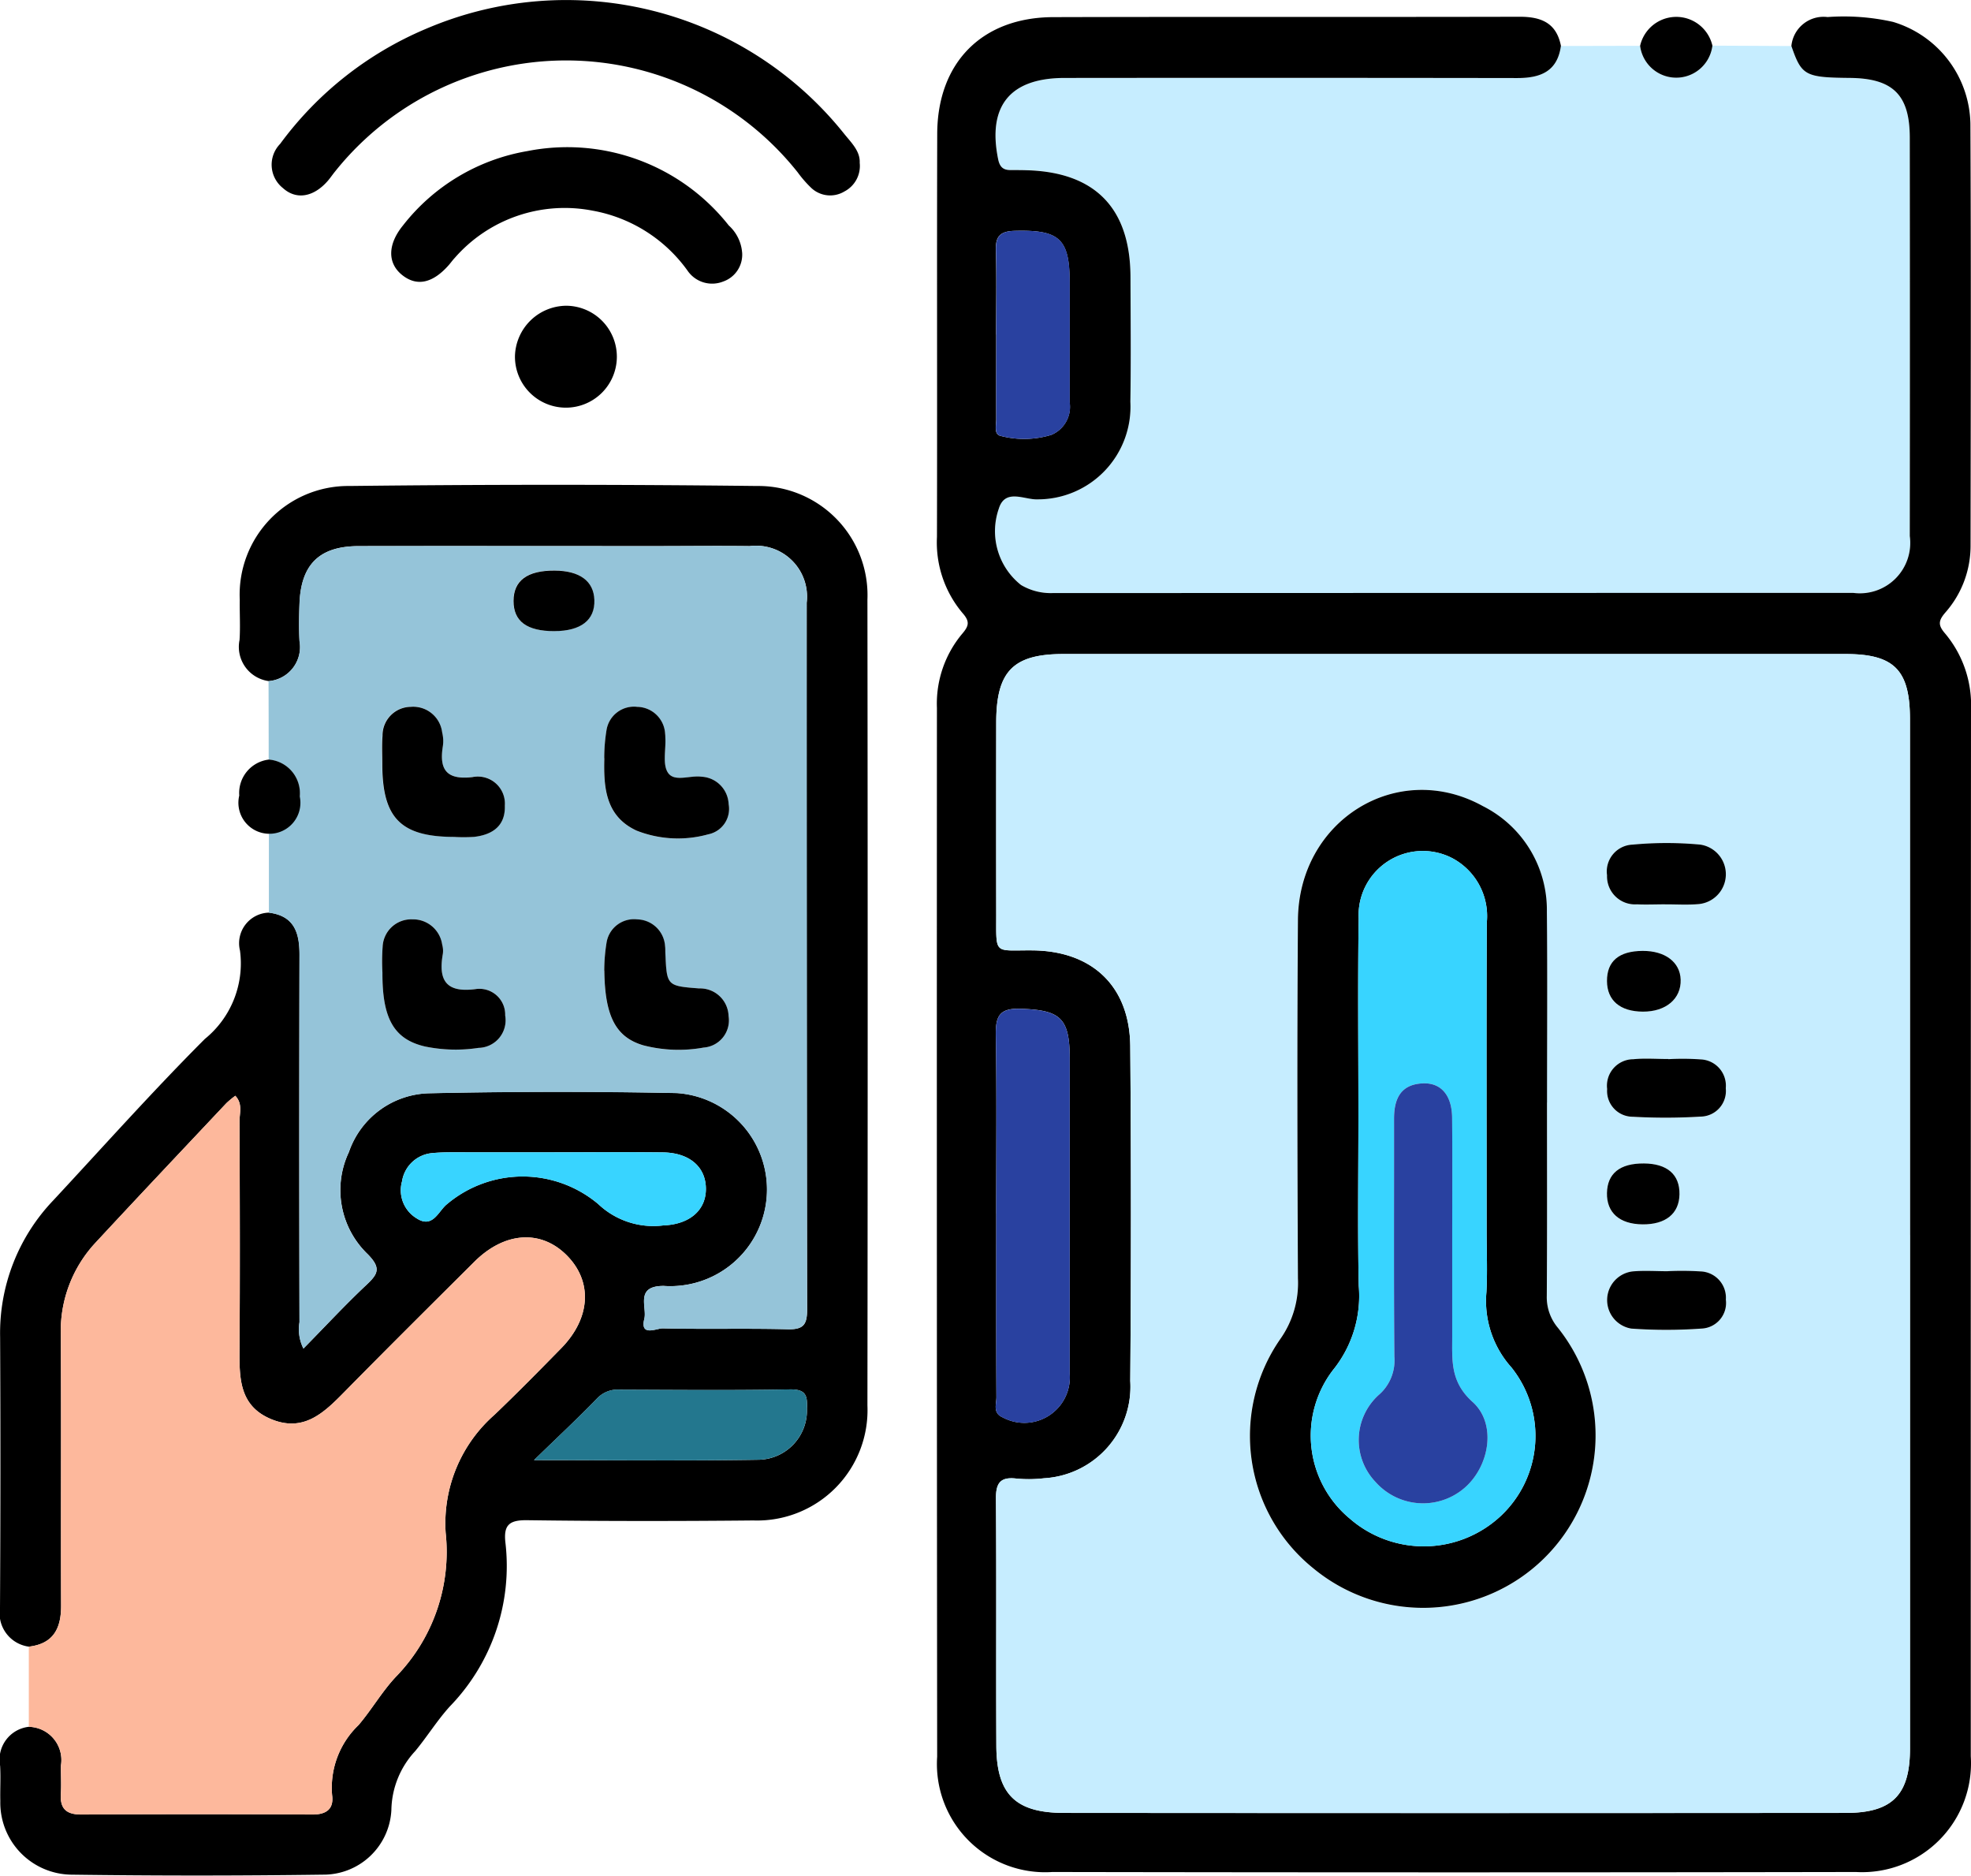 <svg id="Grupo_111292" data-name="Grupo 111292" xmlns="http://www.w3.org/2000/svg" xmlns:xlink="http://www.w3.org/1999/xlink" width="100.001" height="95.141" viewBox="0 0 100.001 95.141">
  <defs>
    <clipPath id="clip-path">
      <rect id="Rectángulo_37237" data-name="Rectángulo 37237" width="100.001" height="95.141" fill="none"/>
    </clipPath>
  </defs>
  <g id="Grupo_111292-2" data-name="Grupo 111292" clip-path="url(#clip-path)">
    <path id="Trazado_105439" data-name="Trazado 105439" d="M186.715,7.26l4.019-.009a1.848,1.848,0,0,0,3.668-.009l4.008.02c.519,1.5.694,1.6,2.97,1.62,2.185.021,3.036.859,3.037,3.037q.008,10.1,0,20.2A2.557,2.557,0,0,1,201.553,35q-20.317.014-40.633.009a2.949,2.949,0,0,1-1.594-.409,3.476,3.476,0,0,1-1.127-3.877c.321-1.034,1.3-.444,1.951-.468a4.7,4.7,0,0,0,4.722-4.948c.035-2.111.012-4.223.006-6.334-.011-3.486-1.787-5.311-5.256-5.413-.279-.008-.558-.008-.836-.008-.374,0-.544-.164-.623-.554-.547-2.7.6-4.118,3.379-4.119q11.473,0,22.946.005c1.168,0,2.047-.315,2.228-1.626" transform="translate(-107.521 -4.927)" fill="#c6edff"/>
    <path id="Trazado_105440" data-name="Trazado 105440" d="M180.39,4.143c-.182,1.312-1.06,1.628-2.228,1.626q-11.473-.017-22.946-.005c-2.776,0-3.926,1.419-3.379,4.119.079.39.25.554.623.554.279,0,.558,0,.836.009,3.469.1,5.245,1.927,5.256,5.412.006,2.112.028,4.223-.006,6.334a4.7,4.7,0,0,1-4.722,4.948c-.652.025-1.63-.566-1.951.468A3.477,3.477,0,0,0,153,31.485a2.95,2.95,0,0,0,1.594.409q20.317-.008,40.633-.009A2.557,2.557,0,0,0,198.091,29q.013-10.1,0-20.2c0-2.177-.852-3.015-3.037-3.037-2.276-.022-2.452-.118-2.97-1.62a1.639,1.639,0,0,1,1.837-1.468,11.381,11.381,0,0,1,3.32.246,5.5,5.5,0,0,1,3.926,5.161c.035,7.133.017,14.267.008,21.4a5.111,5.111,0,0,1-1.276,3.394c-.354.412-.39.639-.014,1.071a5.647,5.647,0,0,1,1.312,3.864q-.016,26.542-.011,53.084a5.527,5.527,0,0,1-5.829,5.873q-20.385.036-40.769,0a5.49,5.49,0,0,1-5.844-5.846q-.024-26.6-.012-53.2a5.52,5.52,0,0,1,1.276-3.756c.345-.4.407-.625.026-1.056a5.555,5.555,0,0,1-1.3-3.865c.017-6.815-.007-13.63.013-20.444.011-3.622,2.281-5.912,5.889-5.922,7.891-.022,15.782,0,23.672-.019,1.1,0,1.861.325,2.085,1.483M198.1,64.46q0-13.087,0-26.173c0-2.492-.8-3.3-3.269-3.3H155.153c-2.546,0-3.406.867-3.412,3.461q-.012,4.9,0,9.8c0,2.028-.118,1.759,1.819,1.772,3.052.02,4.957,1.817,4.981,4.872q.068,8.485,0,16.971a4.651,4.651,0,0,1-4.366,4.933,6.661,6.661,0,0,1-1.432.014c-.8-.089-1.021.24-1.016,1.013.03,4.183,0,8.366.02,12.549.012,2.445.968,3.395,3.429,3.4q19.839.015,39.678,0c2.355,0,3.246-.924,3.247-3.255q0-13.027,0-26.054m-46.361-1.088c0,3.1-.007,6.206.01,9.309,0,.355-.2.809.33,1.028a2.309,2.309,0,0,0,3.39-2.2q.011-8,0-15.992c0-2.075-.465-2.478-2.514-2.541-1.053-.033-1.251.384-1.236,1.322.048,3.022.018,6.046.018,9.07m0-44.592c0,1.43-.006,2.86,0,4.291,0,.3-.127.776.221.85a4.722,4.722,0,0,0,2.579-.052,1.539,1.539,0,0,0,.927-1.647q0-3.039,0-6.078c0-2.222-.517-2.681-2.773-2.624-.717.018-.991.242-.971.971.04,1.429.012,2.86.012,4.29" transform="translate(-101.196 -1.81)"/>
    <path id="Trazado_105441" data-name="Trazado 105441" d="M1.464,135.893A1.712,1.712,0,0,1,0,133.919q.04-6.867.006-13.734a9.748,9.748,0,0,1,2.7-6.933c2.549-2.74,5.041-5.536,7.684-8.182a4.932,4.932,0,0,0,1.786-4.485,1.554,1.554,0,0,1,1.472-1.925c1.274.161,1.553,1,1.549,2.132q-.027,9.322,0,18.644a2.171,2.171,0,0,0,.2,1.334c1.1-1.116,2.112-2.212,3.2-3.233.586-.551.749-.849.066-1.547a4.505,4.505,0,0,1-.96-5.185,4.417,4.417,0,0,1,4.1-2.984q6.271-.14,12.547-.009a4.9,4.9,0,0,1-.674,9.782c-1.475,0-.836,1.075-.983,1.667-.232.931.624.478.94.486,2.11.051,4.223-.009,6.333.045.791.02.987-.222.985-1q-.036-17.927-.021-35.854a2.585,2.585,0,0,0-2.893-2.871c-1.633-.02-3.267,0-4.9,0-4.98,0-9.96-.008-14.939,0-1.989,0-2.924.926-3,2.908-.024.637-.035,1.276,0,1.912a1.733,1.733,0,0,1-1.56,2.028,1.751,1.751,0,0,1-1.484-2.089c.044-.674,0-1.354.011-2.031a5.511,5.511,0,0,1,5.569-5.777q10.337-.119,20.676,0a5.54,5.54,0,0,1,5.6,5.765q.025,20.438,0,40.877a5.6,5.6,0,0,1-5.785,5.832c-3.824.037-7.65.039-11.474-.013-.9-.012-1.209.23-1.109,1.129a10.226,10.226,0,0,1-2.82,8.318c-.64.706-1.147,1.529-1.756,2.265a4.493,4.493,0,0,0-1.209,2.987,3.449,3.449,0,0,1-3.474,3.281q-6.393.087-12.788,0a3.652,3.652,0,0,1-3.579-3.731c-.015-.6.025-1.2-.01-1.792a1.673,1.673,0,0,1,1.456-1.977,1.685,1.685,0,0,1,1.631,1.953c-.01.478.024.958-.006,1.434-.048.764.269,1.066,1.047,1.062q5.858-.034,11.716,0c.711,0,1.093-.284,1-.982a4.393,4.393,0,0,1,1.34-3.554c.671-.787,1.193-1.706,1.9-2.455a9.077,9.077,0,0,0,2.521-7.3,7.325,7.325,0,0,1,2.476-5.985c1.152-1.1,2.272-2.237,3.387-3.375,1.518-1.549,1.6-3.425.242-4.753-1.31-1.277-3.13-1.143-4.646.364-2.2,2.191-4.41,4.381-6.59,6.6-1.04,1.057-2.072,2.071-3.727,1.382-1.61-.669-1.609-2.076-1.6-3.518.026-3.865.015-7.731,0-11.6,0-.41.172-.869-.213-1.282a4.75,4.75,0,0,0-.456.378c-2.212,2.351-4.431,4.695-6.625,7.062a6.565,6.565,0,0,0-1.773,4.68c.026,4.582,0,9.165.015,13.748,0,1.16-.4,1.93-1.635,2.075m25.628-9.461c4.062,0,7.747.04,11.43-.02a2.5,2.5,0,0,0,2.417-2.6c.035-.672-.068-.982-.872-.967-2.859.054-5.72.026-8.58.016a1.44,1.44,0,0,0-1.169.415c-.964,1-1.979,1.944-3.226,3.156m1.048-15.616c-1.511,0-3.022,0-4.533,0-.556,0-1.116-.012-1.668.04a1.7,1.7,0,0,0-1.545,1.438,1.662,1.662,0,0,0,.743,1.873c.819.531,1.1-.364,1.531-.713a5.955,5.955,0,0,1,7.682-.012,4.061,4.061,0,0,0,3.3,1.083c1.327-.05,2.171-.763,2.162-1.868s-.838-1.821-2.189-1.836c-1.829-.021-3.658-.005-5.487-.006" transform="translate(0 -52.366)"/>
    <path id="Trazado_105442" data-name="Trazado 105442" d="M42.656,93.511a1.733,1.733,0,0,0,1.56-2.028c-.034-.635-.023-1.275,0-1.912.075-1.982,1.01-2.9,3-2.908,4.98-.012,9.96,0,14.939,0,1.633,0,3.267-.016,4.9,0a2.585,2.585,0,0,1,2.893,2.871q.013,17.927.021,35.854c0,.773-.194,1.016-.985,1-2.11-.054-4.223.006-6.333-.045-.316-.008-1.172.445-.94-.486.147-.592-.491-1.67.983-1.667a4.9,4.9,0,0,0,.674-9.782q-6.272-.124-12.547.009a4.419,4.419,0,0,0-4.1,2.984,4.506,4.506,0,0,0,.96,5.185c.684.7.52,1-.066,1.547-1.086,1.022-2.1,2.118-3.2,3.233a2.171,2.171,0,0,1-.2-1.334q-.013-9.322,0-18.644c0-1.128-.275-1.971-1.549-2.132l0-4a1.735,1.735,0,0,0,1.558-1.892,1.714,1.714,0,0,0-1.569-1.873q0-1.988-.007-3.976M59.68,108.2c.028,2.286.563,3.369,1.974,3.785a7.149,7.149,0,0,0,3.069.112,1.384,1.384,0,0,0,1.264-1.6,1.445,1.445,0,0,0-1.5-1.4c-1.641-.125-1.64-.139-1.712-1.789-.005-.119,0-.239-.015-.356A1.451,1.451,0,0,0,61.35,105.6a1.411,1.411,0,0,0-1.555,1.186,9.006,9.006,0,0,0-.116,1.415m0-10.775c-.038,1.49.062,2.939,1.637,3.668a5.734,5.734,0,0,0,3.63.19,1.316,1.316,0,0,0,1.041-1.534,1.452,1.452,0,0,0-1.39-1.391c-.579-.074-1.362.287-1.687-.2-.282-.42-.106-1.147-.132-1.738,0-.08,0-.16-.013-.238a1.443,1.443,0,0,0-1.411-1.367A1.412,1.412,0,0,0,59.795,96a8.74,8.74,0,0,0-.114,1.421M48.425,108.3c-.01,2.326.585,3.369,2.144,3.738a7.676,7.676,0,0,0,2.732.074,1.4,1.4,0,0,0,1.352-1.643,1.308,1.308,0,0,0-1.513-1.337c-1.5.194-1.884-.458-1.65-1.784a1.162,1.162,0,0,0-.034-.474,1.494,1.494,0,0,0-1.508-1.282,1.454,1.454,0,0,0-1.514,1.394,10.265,10.265,0,0,0-.01,1.312m3.693-6.886a8.422,8.422,0,0,0,.951-.006c.939-.106,1.6-.559,1.563-1.584a1.372,1.372,0,0,0-1.646-1.448c-1.289.151-1.689-.36-1.5-1.555a1.8,1.8,0,0,0-.033-.709,1.48,1.48,0,0,0-1.6-1.3,1.448,1.448,0,0,0-1.431,1.465c-.038.473-.012.951-.012,1.427,0,2.766.944,3.711,3.7,3.705m5.033-10.439c1.349,0,2.065-.562,2.03-1.58-.033-.961-.742-1.484-2.022-1.49q-2.077-.011-2.079,1.54c0,1.035.674,1.535,2.071,1.531" transform="translate(-29.023 -58.959)" fill="#95c4d9"/>
    <path id="Trazado_105443" data-name="Trazado 105443" d="M4.577,201.86c1.24-.145,1.64-.916,1.635-2.075-.018-4.582.011-9.165-.015-13.748a6.566,6.566,0,0,1,1.773-4.68c2.194-2.367,4.413-4.712,6.625-7.062a4.789,4.789,0,0,1,.456-.378c.384.413.211.872.213,1.282.015,3.865.026,7.731,0,11.6-.01,1.442-.011,2.849,1.6,3.518,1.655.688,2.687-.325,3.727-1.382,2.18-2.216,4.386-4.406,6.59-6.6,1.516-1.507,3.336-1.641,4.646-.364,1.362,1.328,1.276,3.2-.242,4.753C30.469,187.861,29.349,189,28.2,190.1a7.326,7.326,0,0,0-2.476,5.985,9.076,9.076,0,0,1-2.521,7.3c-.706.749-1.228,1.669-1.9,2.456a4.392,4.392,0,0,0-1.34,3.554c.094.7-.288.986-1,.982q-5.858-.027-11.716,0c-.778,0-1.1-.3-1.047-1.062.03-.476,0-.956.006-1.434a1.685,1.685,0,0,0-1.631-1.953q0-2.036,0-4.071" transform="translate(-3.113 -118.333)" fill="#fdb89c"/>
    <path id="Trazado_105444" data-name="Trazado 105444" d="M72.959,8.258a1.458,1.458,0,0,1-.774,1.453,1.4,1.4,0,0,1-1.669-.165,5.852,5.852,0,0,1-.7-.8,15.006,15.006,0,0,0-23.473-.049c-.126.154-.237.321-.366.471-.713.826-1.6.992-2.285.369A1.511,1.511,0,0,1,43.553,7.3a17.725,17.725,0,0,1,7.405-5.839A18.052,18.052,0,0,1,72.165,6.78c.368.458.824.887.794,1.478" transform="translate(-29.341 0)"/>
    <path id="Trazado_105445" data-name="Trazado 105445" d="M79.9,28.739a1.441,1.441,0,0,1-.971,1.477,1.51,1.51,0,0,1-1.8-.557,7.574,7.574,0,0,0-4.813-3.041,7.409,7.409,0,0,0-7,2.4c-.109.115-.2.247-.305.366-.818.924-1.624,1.092-2.366.494s-.74-1.548.054-2.518a10.174,10.174,0,0,1,6.31-3.765A10.436,10.436,0,0,1,79.223,27.37a2.069,2.069,0,0,1,.676,1.369" transform="translate(-42.247 -15.932)"/>
    <path id="Trazado_105446" data-name="Trazado 105446" d="M84.362,48.527a2.585,2.585,0,1,1-2.611,2.561,2.625,2.625,0,0,1,2.611-2.561" transform="translate(-55.624 -33.018)"/>
    <path id="Trazado_105447" data-name="Trazado 105447" d="M39.481,120.554a1.715,1.715,0,0,1,1.569,1.873,1.573,1.573,0,1,1-3.07-.048,1.707,1.707,0,0,1,1.5-1.824" transform="translate(-25.841 -82.025)"/>
    <path id="Trazado_105448" data-name="Trazado 105448" d="M264.036,4.135a1.848,1.848,0,0,1-3.668.009,1.881,1.881,0,0,1,3.668-.009" transform="translate(-177.155 -1.82)"/>
    <path id="Trazado_105449" data-name="Trazado 105449" d="M204.477,133.284q0,13.027,0,26.054c0,2.331-.892,3.253-3.247,3.255q-19.839.018-39.679,0c-2.462,0-3.417-.951-3.429-3.4-.02-4.183.01-8.366-.02-12.549-.005-.773.215-1.1,1.016-1.013a6.662,6.662,0,0,0,1.432-.014,4.651,4.651,0,0,0,4.366-4.933q.071-8.485,0-16.971c-.024-3.055-1.929-4.852-4.981-4.872-1.937-.013-1.819.255-1.819-1.772q0-4.9,0-9.8c.006-2.594.866-3.461,3.412-3.461h39.678c2.468,0,3.268.806,3.269,3.3q0,13.087,0,26.173m-18.417-6.721h-.005c0-3.228.024-6.457-.008-9.685a5.89,5.89,0,0,0-3.242-5.348c-4.323-2.4-9.354.7-9.388,5.78-.04,6.058-.025,12.116,0,18.173a4.926,4.926,0,0,1-.9,3.083,8.619,8.619,0,0,0,1.664,11.61A8.748,8.748,0,0,0,186.62,138a2.41,2.41,0,0,1-.57-1.63c.021-3.268.01-6.536.01-9.8m5.989-10.063c.554,0,1.111.036,1.661-.008a1.52,1.52,0,0,0,.133-3.019,18.334,18.334,0,0,0-3.436,0,1.362,1.362,0,0,0-1.3,1.555,1.42,1.42,0,0,0,1.518,1.474c.474.024.95,0,1.424,0m.134,18.613c-.593,0-1.191-.042-1.78.01a1.465,1.465,0,0,0-.071,2.9,24.763,24.763,0,0,0,3.558,0,1.3,1.3,0,0,0,1.241-1.467,1.334,1.334,0,0,0-1.287-1.433,15.565,15.565,0,0,0-1.661-.013m.034-10.753v-.008c-.593,0-1.191-.047-1.779.011a1.345,1.345,0,0,0-1.326,1.512,1.305,1.305,0,0,0,1.308,1.406,29.459,29.459,0,0,0,3.439-.008,1.3,1.3,0,0,0,1.272-1.439,1.332,1.332,0,0,0-1.255-1.46,13.113,13.113,0,0,0-1.659-.013m-1.292-2.413c1.168.006,1.948-.655,1.916-1.624-.03-.889-.79-1.464-1.928-1.457-1.2.006-1.815.522-1.81,1.53.005.983.665,1.545,1.821,1.551m.05,7.7c-1.221-.008-1.853.5-1.872,1.5s.646,1.577,1.805,1.589,1.858-.545,1.874-1.522c.017-1.006-.621-1.559-1.807-1.567" transform="translate(-107.572 -70.634)" fill="#c6edff"/>
    <path id="Trazado_105450" data-name="Trazado 105450" d="M158.09,170.5c0-3.023.03-6.047-.018-9.07-.015-.938.183-1.354,1.236-1.322,2.049.063,2.514.466,2.514,2.541q0,8,0,15.992a2.309,2.309,0,0,1-3.39,2.2c-.53-.218-.328-.673-.33-1.028-.017-3.1-.01-6.206-.01-9.309" transform="translate(-107.547 -108.935)" fill="#2941a0"/>
    <path id="Trazado_105451" data-name="Trazado 105451" d="M158.111,41.888c0-1.43.028-2.861-.012-4.29-.02-.729.254-.953.971-.971,2.256-.057,2.773.4,2.773,2.624q0,3.039,0,6.078a1.54,1.54,0,0,1-.928,1.647,4.721,4.721,0,0,1-2.579.052c-.348-.074-.219-.548-.221-.85-.011-1.43,0-2.86,0-4.291" transform="translate(-107.567 -24.918)" fill="#2941a0"/>
    <path id="Trazado_105452" data-name="Trazado 105452" d="M84.769,224.105c1.247-1.213,2.261-2.16,3.226-3.156a1.439,1.439,0,0,1,1.169-.416c2.86.01,5.721.038,8.58-.016.8-.015.907.3.872.967a2.5,2.5,0,0,1-2.417,2.6c-3.683.06-7.367.02-11.43.02" transform="translate(-57.677 -150.04)" fill="#23778e"/>
    <path id="Trazado_105453" data-name="Trazado 105453" d="M71.44,182.876c1.829,0,3.658-.015,5.487.006,1.351.015,2.18.735,2.189,1.836s-.836,1.819-2.162,1.868a4.063,4.063,0,0,1-3.3-1.083,5.955,5.955,0,0,0-7.682.012c-.432.348-.712,1.243-1.531.713a1.662,1.662,0,0,1-.743-1.873,1.7,1.7,0,0,1,1.545-1.438c.552-.053,1.111-.039,1.668-.04,1.511,0,3.022,0,4.533,0" transform="translate(-43.3 -124.425)" fill="#38d4ff"/>
    <path id="Trazado_105454" data-name="Trazado 105454" d="M95.922,148.514a9,9,0,0,1,.116-1.415,1.41,1.41,0,0,1,1.555-1.186,1.45,1.45,0,0,1,1.415,1.357c.017.117.009.238.015.356.072,1.65.071,1.664,1.712,1.789a1.445,1.445,0,0,1,1.495,1.4,1.383,1.383,0,0,1-1.264,1.6A7.137,7.137,0,0,1,97.9,152.3c-1.411-.416-1.946-1.5-1.974-3.785" transform="translate(-65.265 -99.277)"/>
    <path id="Trazado_105455" data-name="Trazado 105455" d="M95.911,114.785a8.74,8.74,0,0,1,.114-1.421,1.411,1.411,0,0,1,1.56-1.187A1.443,1.443,0,0,1,99,113.544c.011.079.009.159.013.238.027.591-.15,1.318.132,1.738.325.485,1.108.124,1.687.2a1.452,1.452,0,0,1,1.39,1.391,1.316,1.316,0,0,1-1.041,1.534,5.732,5.732,0,0,1-3.63-.19c-1.574-.728-1.675-2.178-1.636-3.668" transform="translate(-65.254 -76.322)"/>
    <path id="Trazado_105456" data-name="Trazado 105456" d="M60.67,148.619a10.265,10.265,0,0,1,.01-1.312,1.454,1.454,0,0,1,1.514-1.394,1.494,1.494,0,0,1,1.508,1.282,1.156,1.156,0,0,1,.033.474c-.234,1.325.152,1.978,1.65,1.784a1.308,1.308,0,0,1,1.513,1.336,1.4,1.4,0,0,1-1.352,1.644,7.675,7.675,0,0,1-2.732-.074c-1.559-.369-2.154-1.413-2.144-3.738" transform="translate(-41.267 -99.279)"/>
    <path id="Trazado_105457" data-name="Trazado 105457" d="M64.362,118.778c-2.759.005-3.7-.939-3.7-3.705,0-.476-.026-.954.012-1.427A1.448,1.448,0,0,1,62.1,112.18a1.481,1.481,0,0,1,1.6,1.3,1.808,1.808,0,0,1,.033.709c-.192,1.195.209,1.705,1.5,1.555a1.373,1.373,0,0,1,1.646,1.448c.035,1.025-.625,1.478-1.563,1.584a8.42,8.42,0,0,1-.951.006" transform="translate(-41.266 -76.325)"/>
    <path id="Trazado_105458" data-name="Trazado 105458" d="M83.6,93.633c-1.4,0-2.072-.5-2.071-1.531s.694-1.547,2.079-1.54c1.28.006,1.989.529,2.022,1.49.035,1.019-.681,1.576-2.03,1.58" transform="translate(-55.474 -61.618)"/>
    <path id="Trazado_105459" data-name="Trazado 105459" d="M213.484,141.239c0,3.268.011,6.536-.01,9.8a2.412,2.412,0,0,0,.57,1.63,8.748,8.748,0,0,1-12.432,12.18,8.619,8.619,0,0,1-1.664-11.61,4.925,4.925,0,0,0,.9-3.083c-.029-6.058-.043-12.116,0-18.173.034-5.081,5.064-8.177,9.388-5.781a5.89,5.89,0,0,1,3.242,5.348c.031,3.228.008,6.456.008,9.684Zm-9.567.693c0,2.867-.043,5.735.017,8.6a5.978,5.978,0,0,1-1.311,4.278,5.466,5.466,0,0,0,.852,7.527,5.719,5.719,0,0,0,7.626-.095,5.564,5.564,0,0,0,.58-7.569,5.044,5.044,0,0,1-1.27-3.816c.057-1.032.011-2.07.011-3.105,0-5.216-.015-10.433.009-15.649a3.328,3.328,0,0,0-1.764-3.27,3.258,3.258,0,0,0-4.738,3.063c-.048,3.344-.012,6.69-.013,10.035" transform="translate(-134.996 -85.309)"/>
    <path id="Trazado_105460" data-name="Trazado 105460" d="M258.051,136.9c-.475,0-.951.022-1.424,0a1.42,1.42,0,0,1-1.518-1.474,1.362,1.362,0,0,1,1.3-1.555,18.33,18.33,0,0,1,3.435,0,1.52,1.52,0,0,1-.132,3.02c-.55.044-1.107.008-1.661.01" transform="translate(-173.574 -91.027)"/>
    <path id="Trazado_105461" data-name="Trazado 105461" d="M258.2,201.717a15.463,15.463,0,0,1,1.661.012,1.335,1.335,0,0,1,1.287,1.433,1.3,1.3,0,0,1-1.242,1.467,24.805,24.805,0,0,1-3.558,0,1.465,1.465,0,0,1,.071-2.9c.589-.052,1.187-.01,1.78-.009" transform="translate(-173.585 -137.236)"/>
    <path id="Trazado_105462" data-name="Trazado 105462" d="M258.235,168.053a13.236,13.236,0,0,1,1.659.013,1.333,1.333,0,0,1,1.255,1.461,1.3,1.3,0,0,1-1.272,1.439,29.462,29.462,0,0,1-3.439.008,1.306,1.306,0,0,1-1.308-1.406,1.344,1.344,0,0,1,1.327-1.512c.587-.058,1.185-.011,1.779-.011v.008" transform="translate(-173.59 -114.326)"/>
    <path id="Trazado_105463" data-name="Trazado 105463" d="M256.927,154c-1.157-.006-1.816-.568-1.821-1.551-.005-1.007.605-1.523,1.81-1.53,1.137-.006,1.9.569,1.928,1.457.032.969-.748,1.63-1.916,1.624" transform="translate(-173.574 -102.684)"/>
    <path id="Trazado_105464" data-name="Trazado 105464" d="M256.975,184.66c1.186.008,1.824.561,1.807,1.567-.016.977-.7,1.533-1.874,1.522s-1.824-.6-1.805-1.589.651-1.508,1.872-1.5" transform="translate(-173.572 -125.643)"/>
    <path id="Trazado_105465" data-name="Trazado 105465" d="M210.477,148.472c0-3.345-.035-6.69.012-10.035a3.258,3.258,0,0,1,4.738-3.063,3.329,3.329,0,0,1,1.764,3.27c-.024,5.216-.009,10.433-.009,15.65,0,1.035.046,2.073-.011,3.105a5.043,5.043,0,0,0,1.27,3.816,5.564,5.564,0,0,1-.58,7.569,5.719,5.719,0,0,1-7.627.095,5.467,5.467,0,0,1-.852-7.527,5.98,5.98,0,0,0,1.311-4.278c-.06-2.866-.017-5.734-.017-8.6m4.759,6.409c0-2.11.013-4.221-.005-6.331-.01-1.151-.559-1.793-1.5-1.748-1.124.055-1.449.794-1.447,1.794.005,4.022-.016,8.044.016,12.066a2.3,2.3,0,0,1-.809,1.958,3.083,3.083,0,0,0-.146,4.4,3.223,3.223,0,0,0,4.512.305c1.276-1.1,1.648-3.262.407-4.369-1.129-1.008-1.023-2.1-1.027-3.3-.005-1.593,0-3.185,0-4.778" transform="translate(-141.556 -91.85)" fill="#38d4ff"/>
    <path id="Trazado_105466" data-name="Trazado 105466" d="M220.448,180.016c0,1.593,0,3.186,0,4.778,0,1.2-.1,2.287,1.028,3.3,1.241,1.108.869,3.27-.407,4.369a3.223,3.223,0,0,1-4.512-.305,3.083,3.083,0,0,1,.146-4.4,2.305,2.305,0,0,0,.809-1.958c-.032-4.022-.011-8.044-.016-12.066,0-1,.324-1.739,1.447-1.794.939-.046,1.489.6,1.5,1.748.018,2.11.005,4.221.005,6.331" transform="translate(-146.768 -116.985)" fill="#2941a0"/>
  </g>
</svg>
